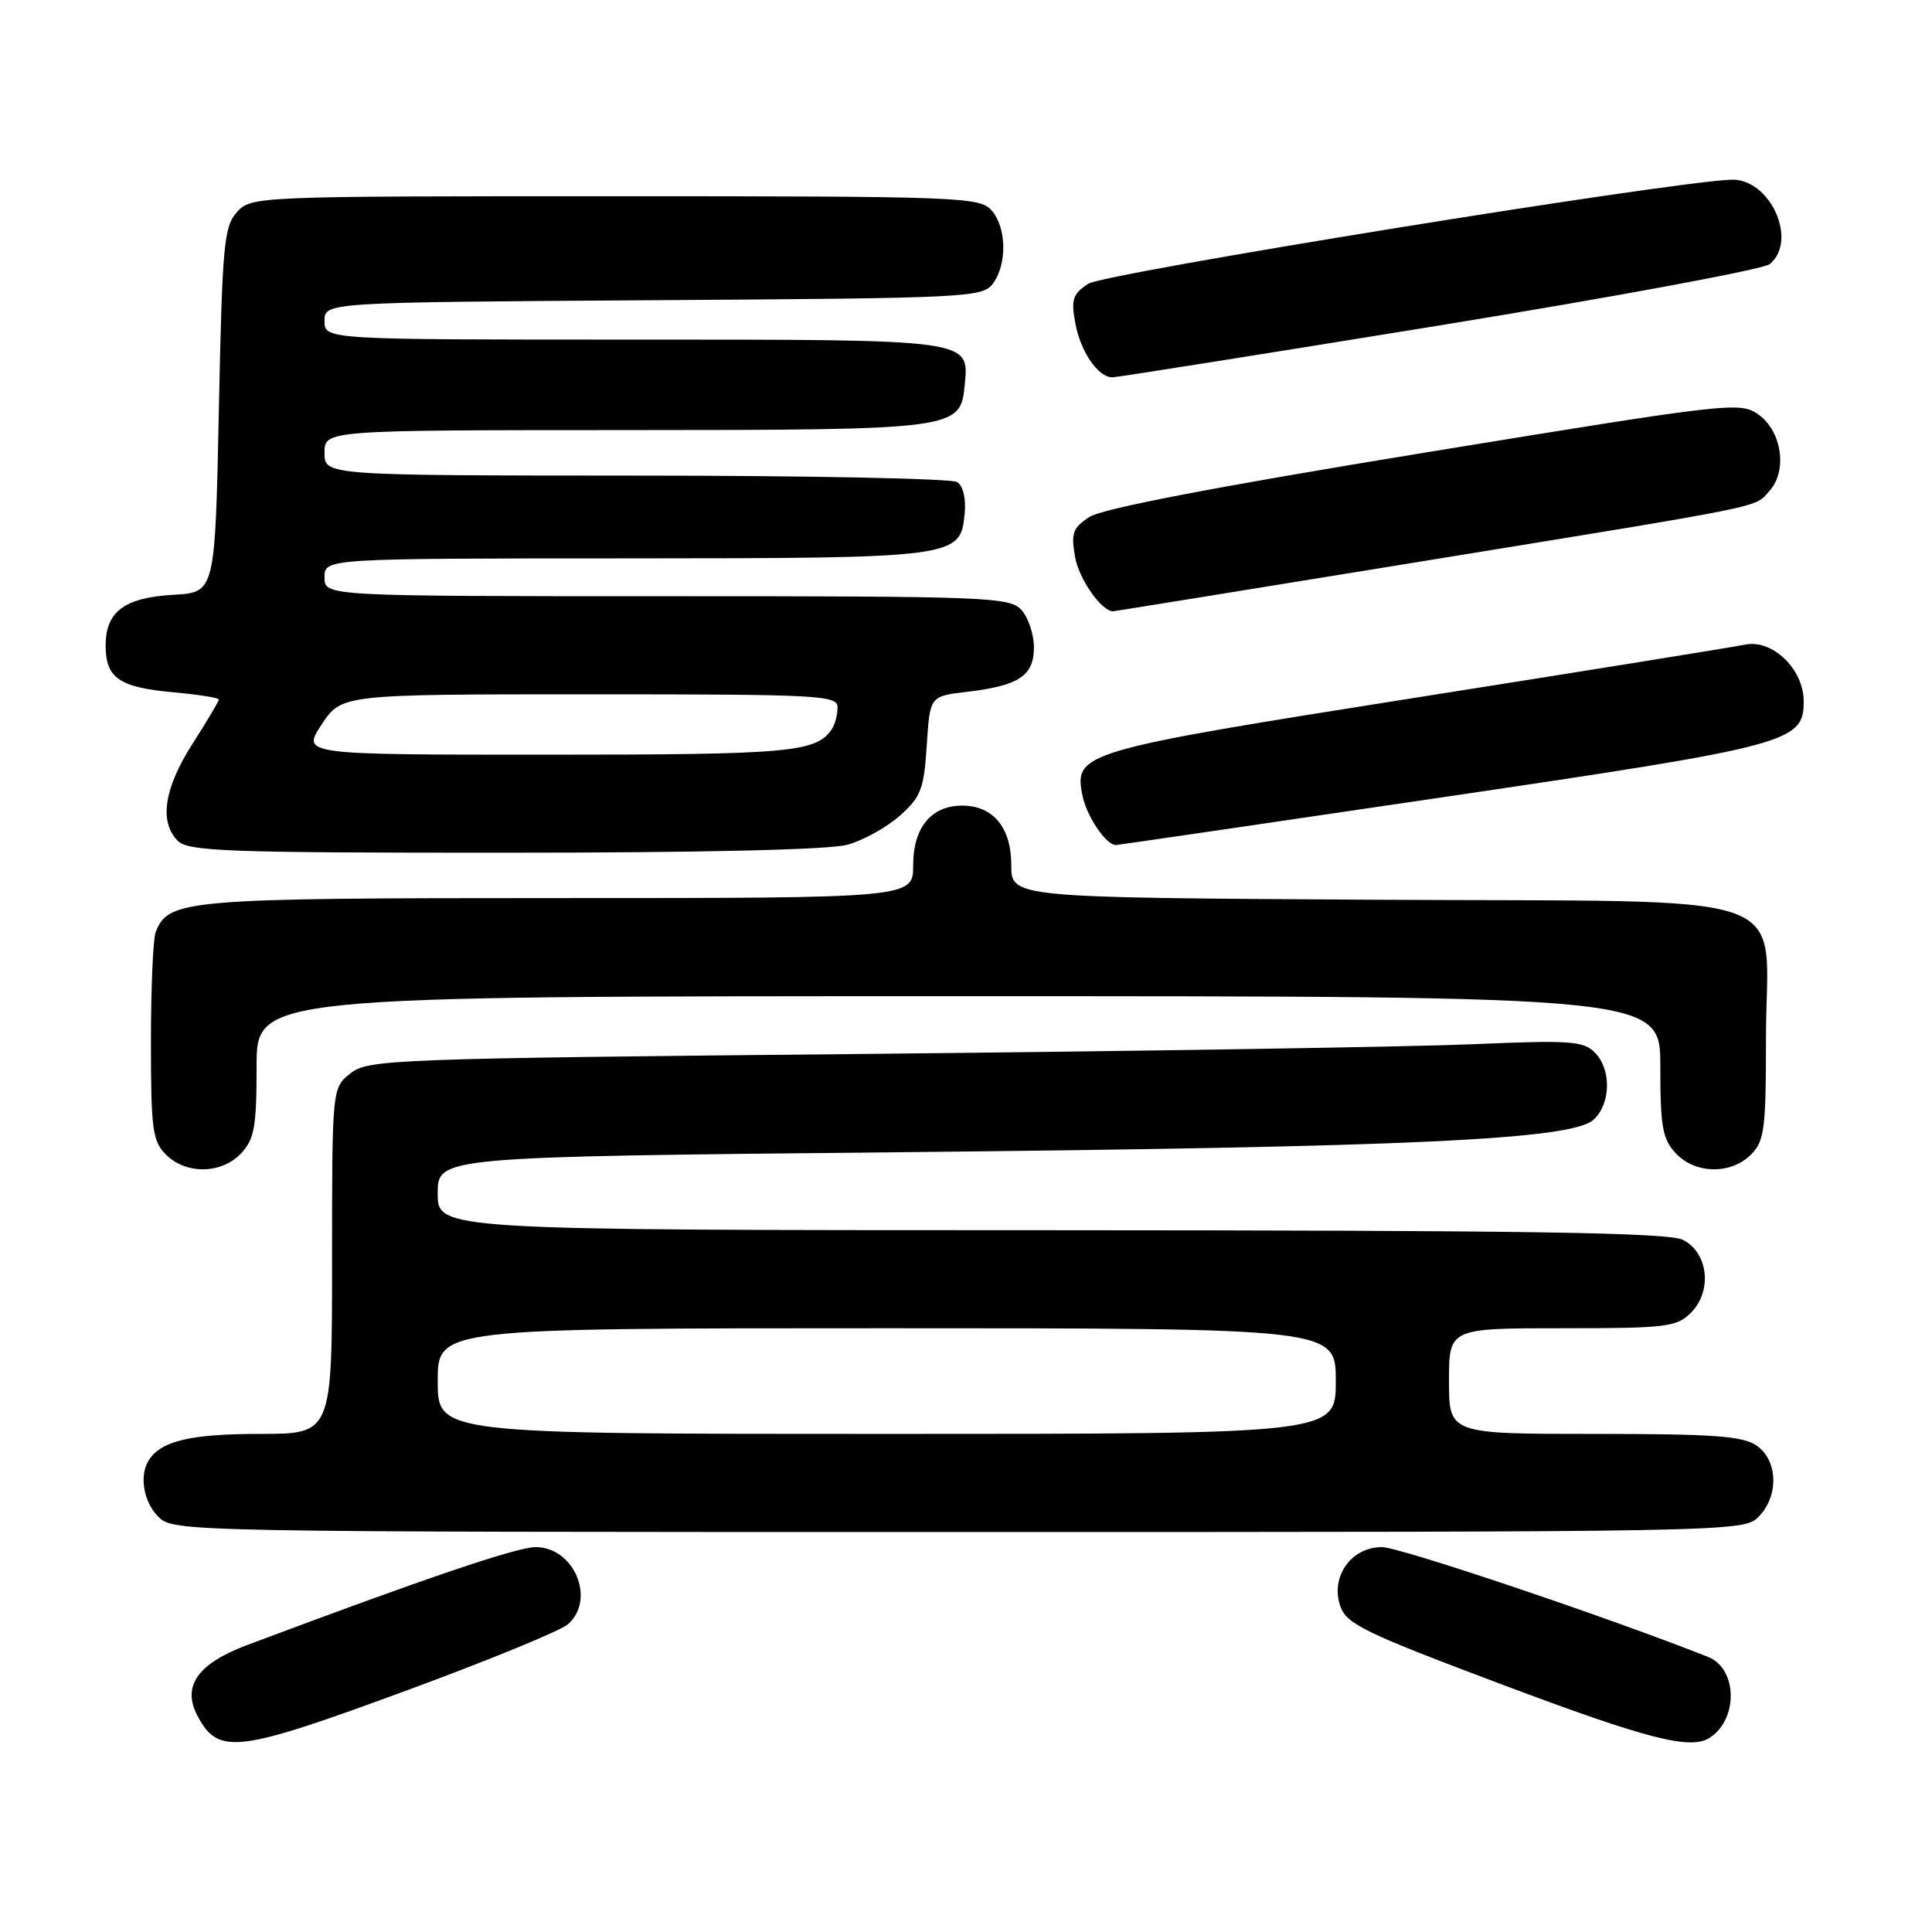 <?xml version="1.0" encoding="UTF-8" standalone="no"?>
<!DOCTYPE svg PUBLIC "-//W3C//DTD SVG 1.1//EN" "http://www.w3.org/Graphics/SVG/1.1/DTD/svg11.dtd" >
<svg xmlns="http://www.w3.org/2000/svg" xmlns:xlink="http://www.w3.org/1999/xlink" version="1.1" viewBox="0 0 256 256">
 <g >
 <path fill="currentColor"
d=" M 54.19 223.88 C 64.81 219.97 74.29 216.07 75.25 215.23 C 78.99 211.94 76.09 205.00 70.97 205.00 C 68.47 205.00 56.06 209.22 32.69 218.00 C 26.19 220.45 24.10 223.42 26.15 227.32 C 28.93 232.60 31.32 232.31 54.19 223.88 Z  M 226.60 230.23 C 230.37 227.72 230.20 221.08 226.33 219.55 C 212.94 214.25 185.47 205.00 183.11 205.00 C 179.02 205.00 176.25 208.94 177.60 212.83 C 178.42 215.20 180.82 216.36 199.01 223.20 C 218.41 230.49 224.06 231.93 226.60 230.23 Z  M 233.00 201.00 C 235.72 198.28 235.61 193.54 232.78 191.56 C 230.95 190.28 227.11 190.00 211.28 190.00 C 192.00 190.00 192.00 190.00 192.00 183.00 C 192.00 176.00 192.00 176.00 207.00 176.00 C 220.81 176.00 222.16 175.84 224.06 173.94 C 226.92 171.08 226.36 165.98 223.00 164.29 C 221.05 163.31 202.51 163.03 139.25 163.01 C 58.00 163.00 58.00 163.00 58.00 158.14 C 58.00 153.28 58.00 153.28 118.75 152.68 C 186.98 152.00 208.22 151.01 211.14 148.38 C 213.46 146.27 213.55 141.69 211.30 139.44 C 209.79 137.93 207.94 137.81 195.05 138.37 C 187.05 138.71 150.89 139.29 114.70 139.65 C 51.79 140.26 48.79 140.38 46.45 142.22 C 44.00 144.15 44.00 144.15 44.00 167.07 C 44.00 190.00 44.00 190.00 34.43 190.00 C 25.36 190.00 21.43 190.91 19.77 193.40 C 18.41 195.43 18.98 198.98 21.00 201.00 C 22.97 202.97 24.33 203.00 127.00 203.00 C 229.67 203.00 231.03 202.97 233.00 201.00 Z  M 31.96 152.81 C 33.71 150.93 34.00 149.30 34.00 141.31 C 34.00 132.00 34.00 132.00 127.00 132.00 C 220.00 132.00 220.00 132.00 220.00 141.31 C 220.00 149.30 220.29 150.93 222.04 152.81 C 224.61 155.57 229.34 155.66 232.00 153.00 C 233.80 151.20 234.00 149.67 234.00 137.61 C 234.00 117.48 239.86 119.56 182.09 119.22 C 134.00 118.94 134.00 118.94 134.00 114.63 C 134.00 109.66 131.60 106.75 127.50 106.75 C 123.39 106.75 121.00 109.66 121.00 114.65 C 121.00 119.00 121.00 119.00 73.95 119.00 C 24.39 119.00 22.30 119.18 20.62 123.54 C 20.28 124.44 20.00 130.98 20.00 138.08 C 20.00 149.67 20.21 151.21 22.00 153.00 C 24.66 155.66 29.39 155.57 31.96 152.81 Z  M 112.30 111.93 C 114.40 111.35 117.52 109.61 119.25 108.07 C 122.04 105.58 122.43 104.54 122.80 98.76 C 123.22 92.25 123.22 92.25 128.08 91.68 C 135.02 90.86 137.00 89.55 137.00 85.79 C 137.00 84.07 136.26 81.83 135.35 80.83 C 133.79 79.11 131.00 79.00 88.35 79.00 C 43.00 79.00 43.00 79.00 43.00 76.50 C 43.00 74.00 43.00 74.00 82.75 73.99 C 126.84 73.97 127.26 73.91 127.82 68.08 C 128.02 66.06 127.62 64.37 126.82 63.87 C 126.10 63.41 106.94 63.02 84.25 63.02 C 43.00 63.00 43.00 63.00 43.00 60.00 C 43.00 57.00 43.00 57.00 82.75 56.99 C 126.92 56.97 127.26 56.92 127.83 51.02 C 128.41 44.92 128.97 45.00 83.81 45.00 C 43.00 45.00 43.00 45.00 43.00 42.53 C 43.00 40.06 43.00 40.06 86.58 39.78 C 128.39 39.51 130.22 39.42 131.58 37.56 C 133.49 34.94 133.37 30.07 131.35 27.83 C 129.79 26.11 126.92 26.00 81.50 26.00 C 33.80 26.00 33.29 26.02 31.40 28.10 C 29.67 30.01 29.45 32.42 29.00 54.35 C 28.50 78.50 28.50 78.50 23.01 78.81 C 16.49 79.18 14.00 81.04 14.00 85.53 C 14.00 89.85 15.79 91.08 22.96 91.73 C 26.28 92.03 29.00 92.46 29.00 92.69 C 29.00 92.91 27.43 95.56 25.50 98.57 C 21.73 104.47 21.06 108.92 23.57 111.43 C 24.95 112.81 30.26 113.00 66.82 112.99 C 93.00 112.99 109.91 112.60 112.30 111.93 Z  M 191.16 105.64 C 237.23 98.84 239.00 98.37 239.00 92.93 C 239.00 88.67 234.85 84.66 231.22 85.42 C 229.72 85.73 210.11 88.89 187.63 92.44 C 143.20 99.46 142.30 99.73 143.43 105.41 C 143.99 108.20 146.60 112.04 147.90 111.97 C 148.23 111.95 167.70 109.11 191.16 105.64 Z  M 187.63 74.51 C 235.17 66.77 232.38 67.34 234.47 65.04 C 236.87 62.38 236.11 57.13 233.00 54.93 C 230.57 53.21 229.33 53.35 188.71 59.99 C 161.04 64.51 146.06 67.39 144.36 68.50 C 142.14 69.95 141.89 70.64 142.46 73.84 C 142.97 76.73 145.96 81.00 147.49 81.00 C 147.63 81.00 165.70 78.08 187.63 74.51 Z  M 190.75 43.12 C 213.99 39.34 233.68 35.68 234.50 35.00 C 238.30 31.85 234.52 23.60 229.38 23.81 C 220.75 24.16 146.32 36.22 144.20 37.60 C 142.14 38.96 141.90 39.68 142.49 42.84 C 143.19 46.64 145.51 50.00 147.40 50.00 C 148.01 49.99 167.51 46.90 190.75 43.12 Z  M 58.00 183.00 C 58.00 176.00 58.00 176.00 117.50 176.00 C 177.00 176.00 177.00 176.00 177.00 183.00 C 177.00 190.00 177.00 190.00 117.50 190.00 C 58.00 190.00 58.00 190.00 58.00 183.00 Z  M 42.62 96.00 C 45.27 92.00 45.27 92.00 78.13 92.00 C 108.77 92.00 111.00 92.12 110.98 93.75 C 110.98 94.71 110.64 96.00 110.23 96.60 C 108.17 99.69 104.77 100.00 72.55 100.00 C 39.97 100.00 39.97 100.00 42.62 96.00 Z "/>
</g>
</svg>